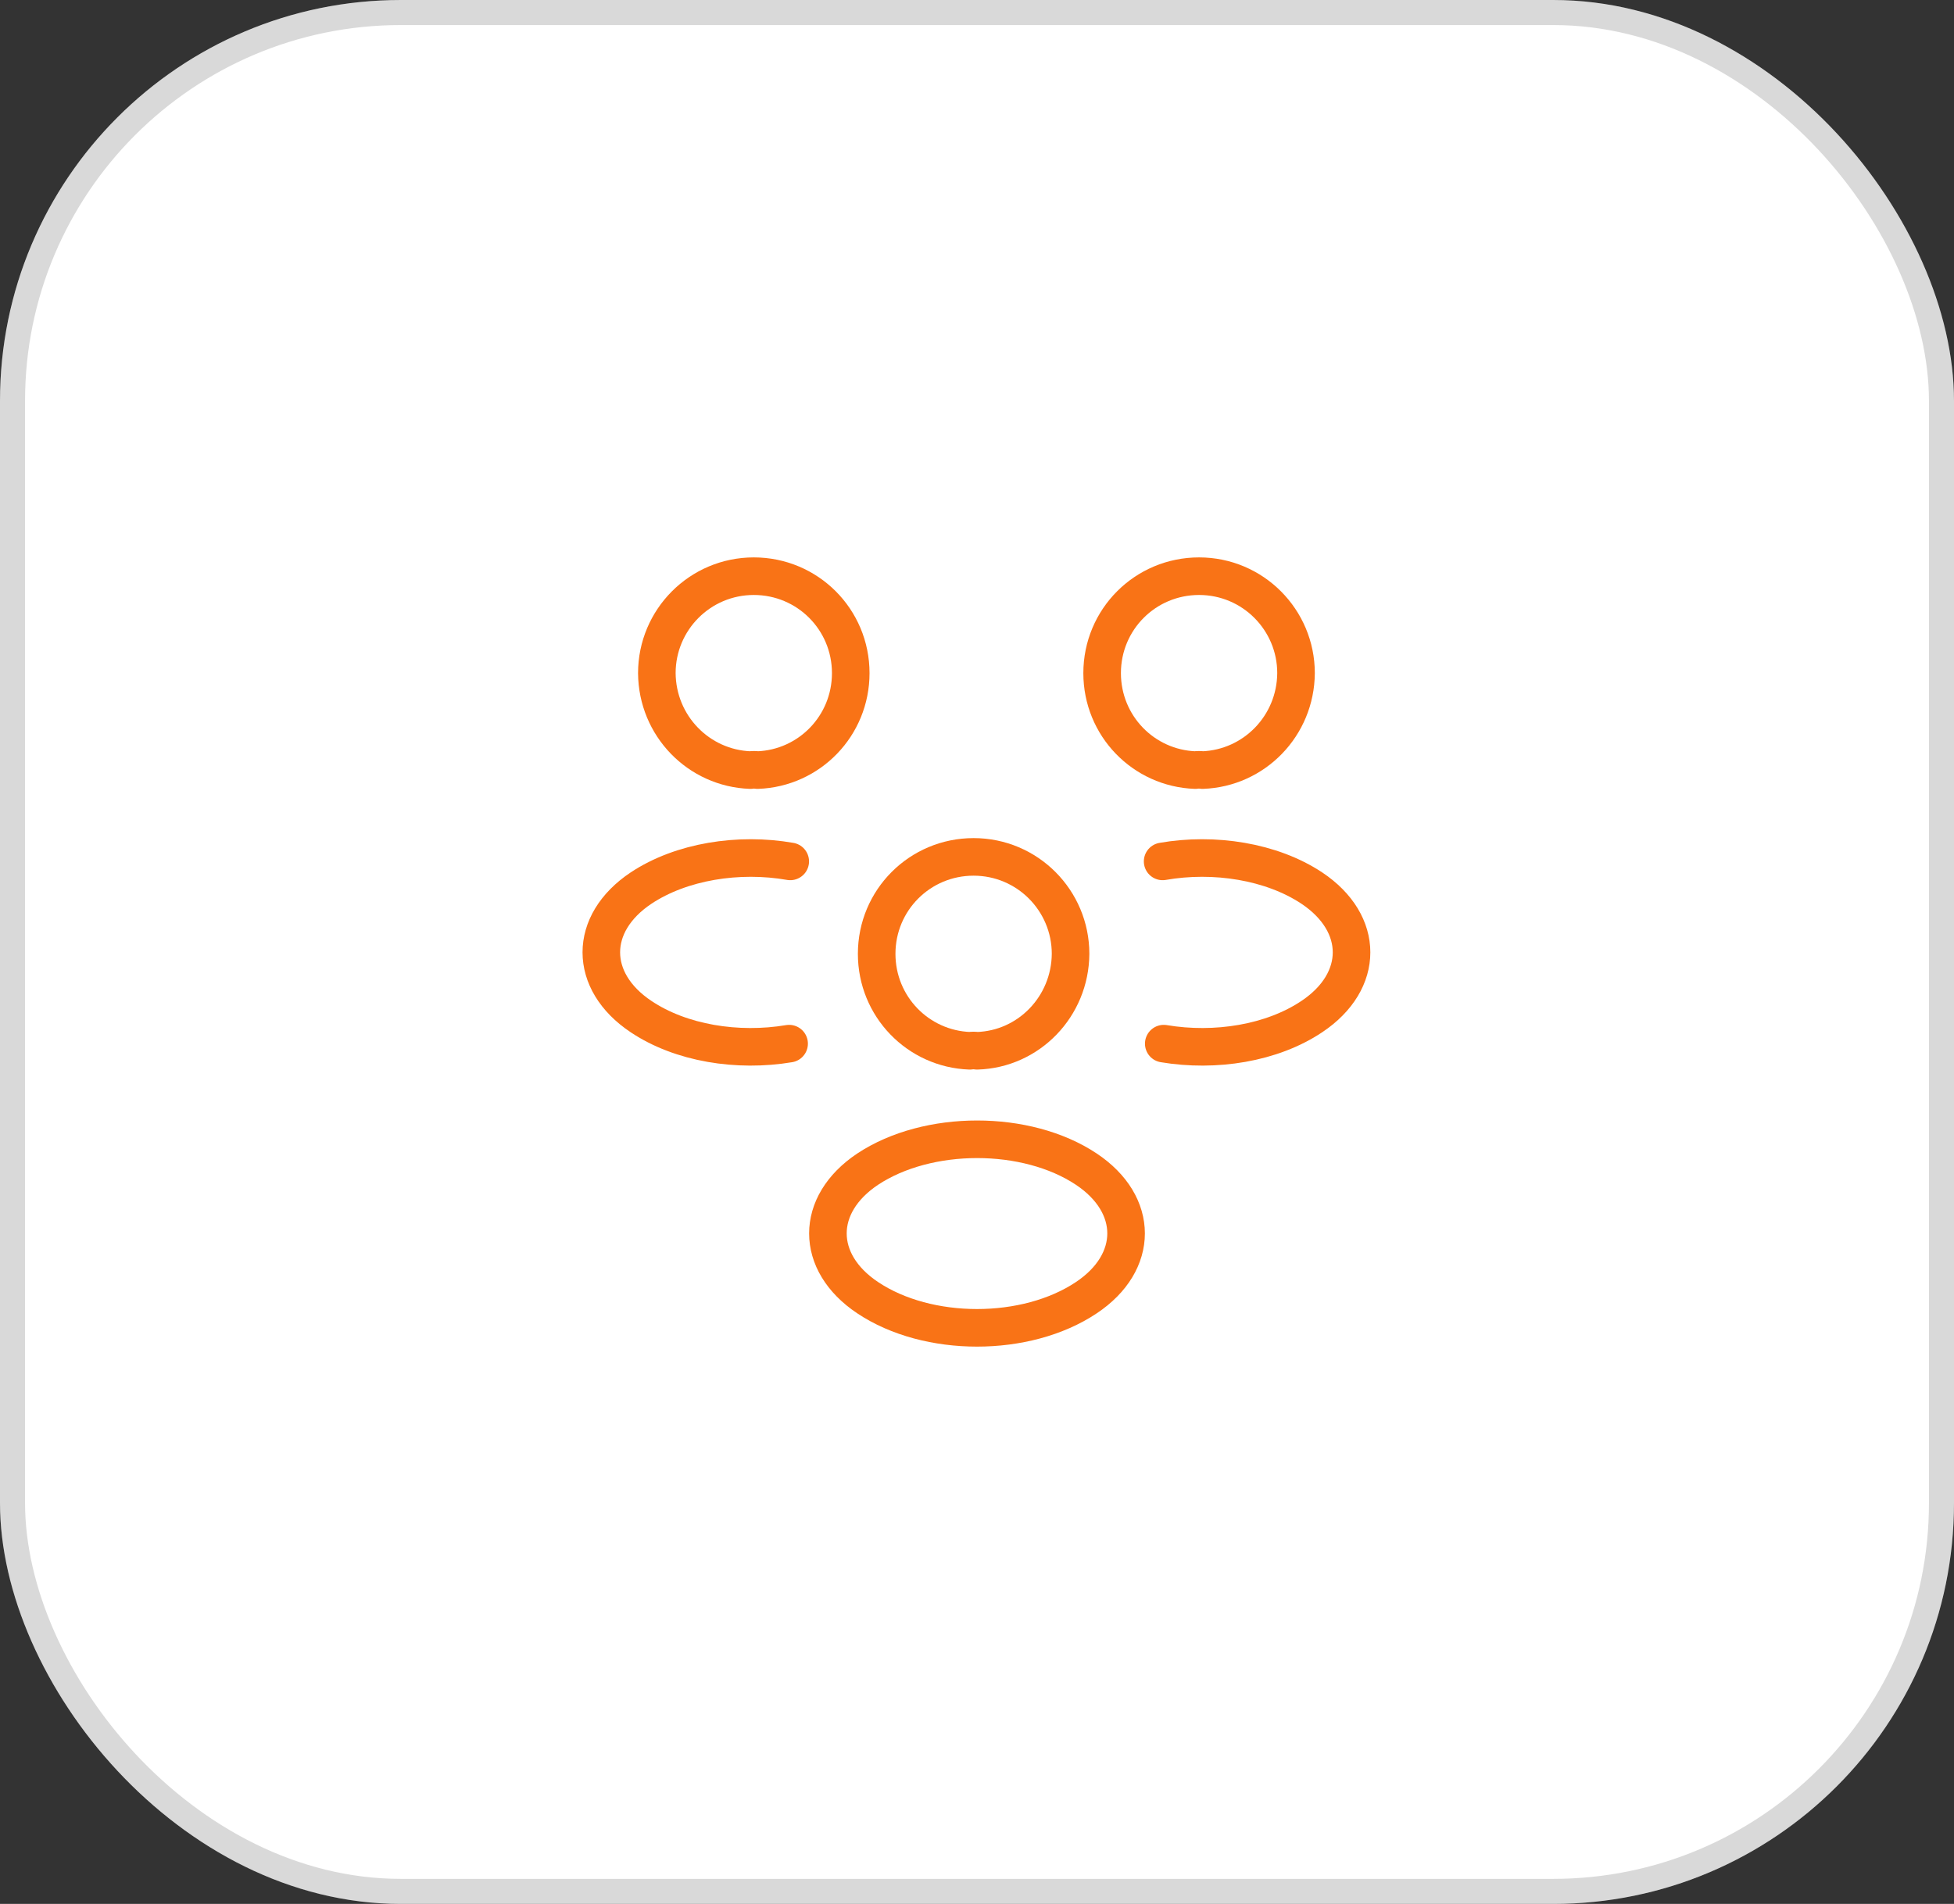 <svg width="78" height="76" viewBox="0 0 78 76" fill="none" xmlns="http://www.w3.org/2000/svg">
<rect x="0" y="0" width="78" height="76" fill="#333333" stroke="none"/>
<rect width="78" height="76" rx="16" fill="white"/>
<rect x="0.5" y="0.5" width="77" height="75" rx="15.5" stroke="black" stroke-opacity="0.15"/>
<path d="M48 30.74C47.91 30.725 47.805 30.725 47.715 30.74C45.645 30.665 43.995 28.97 43.995 26.87C43.995 24.725 45.72 23 47.865 23C50.01 23 51.735 24.74 51.735 26.87C51.72 28.97 50.07 30.665 48 30.74Z" stroke="#F97316" stroke-width="1.5" stroke-linecap="round" stroke-linejoin="round"/>
<path d="M46.455 41.66C48.51 42.005 50.775 41.645 52.365 40.58C54.48 39.17 54.48 36.86 52.365 35.45C50.76 34.385 48.465 34.025 46.41 34.385" stroke="#F97316" stroke-width="1.5" stroke-linecap="round" stroke-linejoin="round"/>
<path d="M29.955 30.74C30.045 30.725 30.15 30.725 30.24 30.74C32.31 30.665 33.96 28.97 33.96 26.87C33.96 24.725 32.235 23 30.09 23C27.945 23 26.22 24.74 26.22 26.87C26.235 28.97 27.885 30.665 29.955 30.74Z" stroke="#F97316" stroke-width="1.5" stroke-linecap="round" stroke-linejoin="round"/>
<path d="M31.5 41.66C29.445 42.005 27.18 41.645 25.59 40.58C23.475 39.17 23.475 36.86 25.59 35.45C27.195 34.385 29.49 34.025 31.545 34.385" stroke="#F97316" stroke-width="1.5" stroke-linecap="round" stroke-linejoin="round"/>
<path d="M39 41.945C38.91 41.93 38.805 41.93 38.715 41.945C36.645 41.87 34.995 40.175 34.995 38.075C34.995 35.93 36.72 34.205 38.865 34.205C41.01 34.205 42.735 35.945 42.735 38.075C42.72 40.175 41.07 41.885 39 41.945Z" stroke="#F97316" stroke-width="1.5" stroke-linecap="round" stroke-linejoin="round"/>
<path d="M34.635 46.67C32.52 48.08 32.52 50.39 34.635 51.8C37.035 53.405 40.965 53.405 43.365 51.8C45.48 50.39 45.48 48.08 43.365 46.67C40.98 45.08 37.035 45.08 34.635 46.67Z" stroke="#F97316" stroke-width="1.5" stroke-linecap="round" stroke-linejoin="round"/>
</svg>
